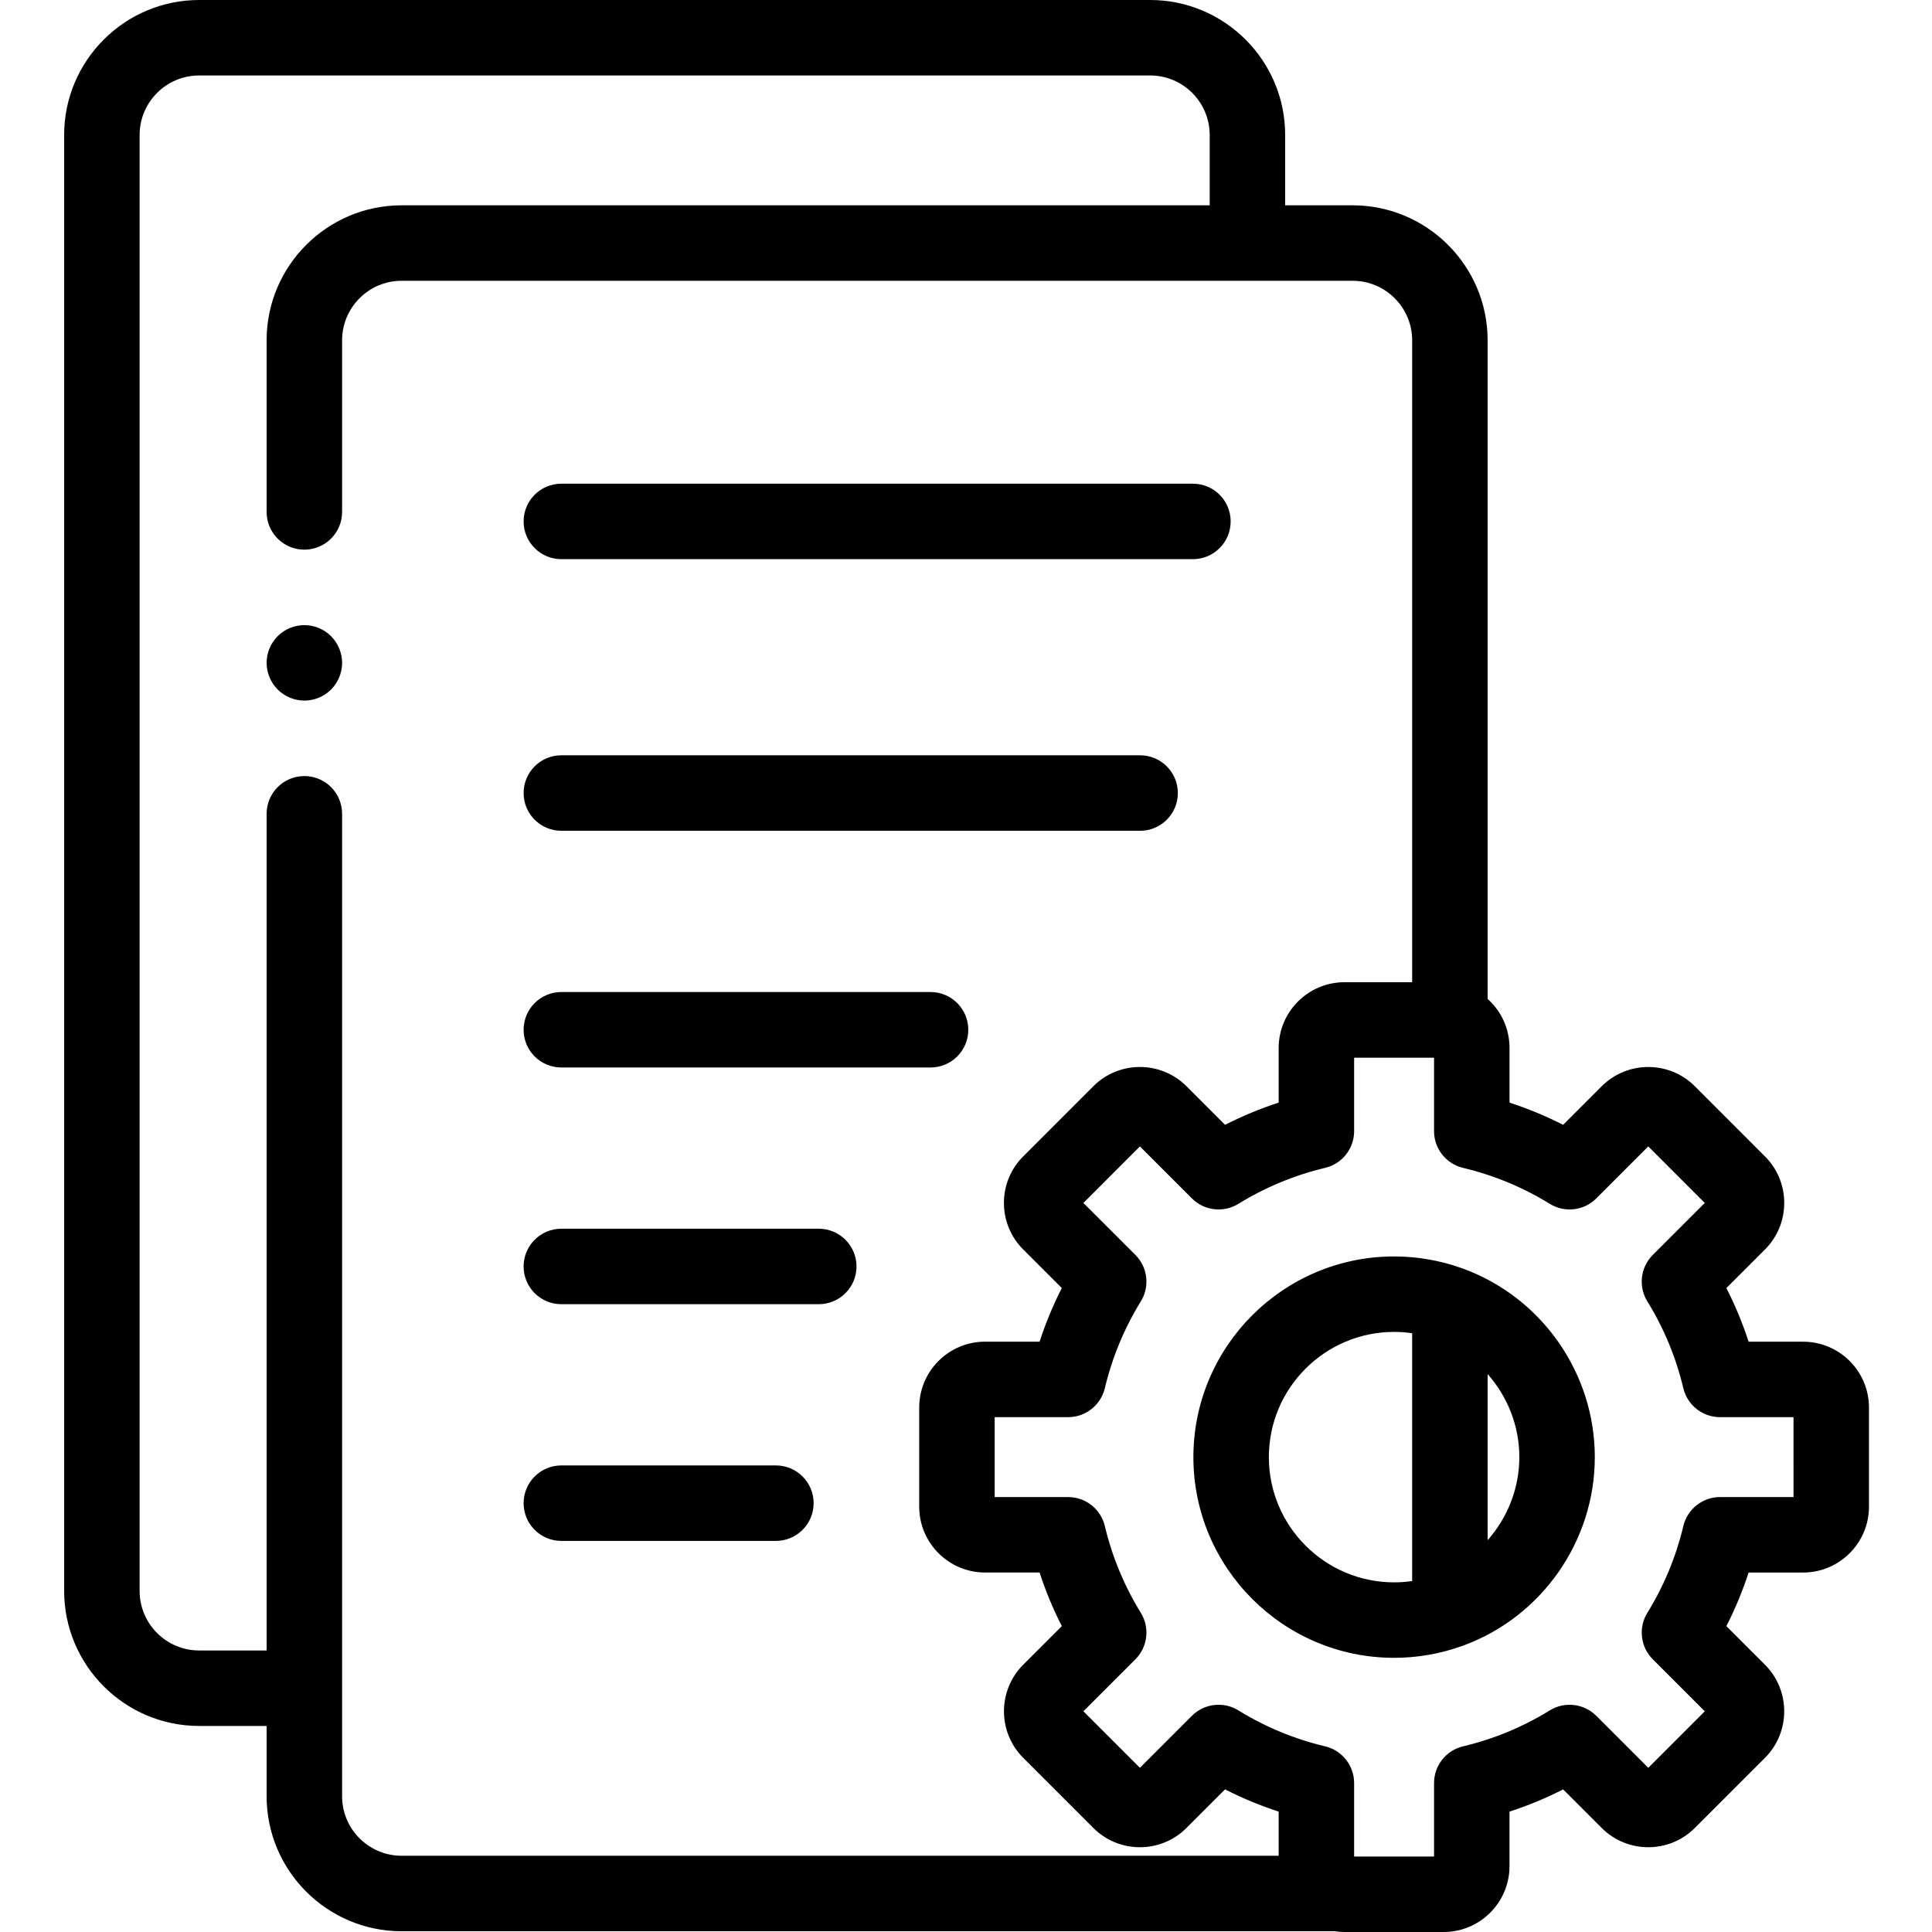 <svg height="512pt" viewBox="-16 0 511 512" width="512pt" xmlns="http://www.w3.org/2000/svg"><path d="m132.262 148.184h167.375c5.523 0 10-4.48 10-10 0-5.523-4.477-10-10-10h-167.375c-5.523 0-10 4.477-10 10 0 5.52 4.477 10 10 10zm0 0"/><path d="m132.262 220.164h153.379c5.523 0 10-4.477 10-10 0-5.523-4.477-10-10-10h-153.379c-5.523 0-10 4.477-10 10 0 5.523 4.477 10 10 10zm0 0"/><path d="m132.262 282.895h97.844c5.523 0 10-4.477 10-10 0-5.523-4.477-10-10-10h-97.844c-5.523 0-10 4.477-10 10 0 5.523 4.477 10 10 10zm0 0"/><path d="m200.484 325.625h-68.223c-5.523 0-10 4.477-10 10s4.477 10 10 10h68.223c5.523 0 10-4.477 10-10s-4.477-10-10-10zm0 0"/><path d="m189.121 388.355h-56.859c-5.523 0-10 4.477-10 10 0 5.523 4.477 10 10 10h56.859c5.523 0 10-4.477 10-10 0-5.523-4.477-10-10-10zm0 0"/><path d="m371.156 336.172c-.129-.047-.258-.086-.383-.129-.027-.008-.055-.02-.082-.027-5.703-2.016-11.672-3.047-17.742-3.047-29.328 0-53.188 23.855-53.188 53.184s23.859 53.188 53.188 53.188c6.074 0 12.039-1.027 17.742-3.043.027-.012.055-.02.082-.027.125-.047.254-.086.383-.129 0-.004.004-.004.008-.004 20.922-7.625 34.977-27.715 34.977-49.984 0-22.27-14.055-42.352-34.984-49.98zm-51.395 49.977c0-18.293 14.887-33.18 33.188-33.18 1.613 0 3.211.121 4.789.352v65.668c-1.578.23-3.176.352-4.789.352-18.301 0-33.188-14.891-33.188-33.191zm57.977 22.012v-44.012c5.273 5.953 8.402 13.73 8.402 22.004 0 8.277-3.129 16.055-8.402 22.008zm0 0"/><path d="m461.348 355.562h-14.449c-1.59-4.891-3.559-9.637-5.891-14.207l10.223-10.223c3.301-3.301 5.113-7.691 5.109-12.355-.004-4.664-1.824-9.043-5.109-12.316l-18.582-18.594c-6.805-6.801-17.875-6.801-24.68 0l-10.227 10.227c-4.578-2.332-9.32-4.301-14.203-5.891v-14.453c0-5.145-2.195-9.805-5.801-13.02v-174.539c0-19.73-16.051-35.781-35.781-35.781h-17.875v-18.633c0-19.727-16.051-35.777-35.777-35.777h-252.027c-19.727 0-35.777 16.051-35.777 35.777v385.84c0 19.727 16.051 35.777 35.777 35.777h17.879v18.637c0 19.723 16.055 35.77 35.781 35.77h247.301c.848.129 1.707.199 2.57.199h26.277c9.625 0 17.449-7.828 17.449-17.449v-14.449c4.891-1.59 9.637-3.559 14.211-5.891l10.219 10.219c6.809 6.805 17.879 6.809 24.684 0l18.582-18.578c6.805-6.805 6.805-17.879 0-24.684l-10.223-10.223c2.332-4.57 4.301-9.316 5.891-14.207h14.449c9.621 0 17.449-7.828 17.449-17.449v-26.277c.004-9.621-7.824-17.449-17.449-17.449zm-387.188 120.469v-260.359c0-.695-.07-1.367-.207-2.02-.93-4.559-4.961-7.988-9.797-7.988-5.52 0-10 4.48-10 10v221.73h-17.879c-8.699 0-15.777-7.078-15.777-15.777v-385.84c0-8.699 7.078-15.777 15.777-15.777h252.027c8.699 0 15.777 7.078 15.777 15.777v18.633h-214.148c-19.727 0-35.777 16.047-35.777 35.773v45.48c0 .691.07 1.367.207 2.02.93 4.559 4.961 7.984 9.797 7.984 5.523 0 10-4.477 10-10v-45.477c0-8.703 7.078-15.781 15.777-15.781h252.023c8.699 0 15.777 7.078 15.777 15.781v170.109h-17.93c-9.621 0-17.449 7.828-17.449 17.449v14.453c-4.883 1.59-9.629 3.559-14.203 5.891l-10.227-10.227c-6.805-6.805-17.875-6.801-24.684.004l-18.566 18.574c-3.301 3.289-5.121 7.668-5.125 12.328-.004 4.668 1.812 9.059 5.113 12.359l10.223 10.223c-2.332 4.578-4.301 9.324-5.891 14.203h-14.449c-9.621 0-17.449 7.828-17.449 17.449v26.281c0 9.621 7.828 17.449 17.449 17.449h14.453c1.586 4.883 3.555 9.629 5.891 14.203l-10.227 10.227c-6.805 6.805-6.805 17.879 0 24.684l18.578 18.578c3.301 3.297 7.684 5.109 12.344 5.109s9.043-1.812 12.34-5.109l10.223-10.223c4.57 2.332 9.32 4.301 14.207 5.891v11.703h-232.418c-8.703 0-15.781-7.074-15.781-15.77zm384.641-79.293h-19.473c-4.629 0-8.656 3.184-9.727 7.688-1.941 8.152-5.148 15.883-9.531 22.98-2.438 3.945-1.84 9.047 1.438 12.324l13.777 13.781-14.977 14.977-13.777-13.777c-3.277-3.277-8.383-3.875-12.328-1.438-7.098 4.383-14.828 7.59-22.977 9.527-4.508 1.074-7.688 5.098-7.688 9.73v19.469h-21.18v-19.469c0-4.633-3.18-8.656-7.688-9.73-8.148-1.938-15.883-5.145-22.977-9.527-3.945-2.438-9.047-1.844-12.328 1.438l-13.777 13.777-14.98-14.98 13.781-13.777c3.273-3.277 3.871-8.375 1.438-12.316-4.391-7.129-7.602-14.863-9.531-22.988-1.074-4.504-5.098-7.688-9.73-7.688h-19.469v-21.18h19.469c4.633 0 8.656-3.18 9.73-7.684 1.934-8.129 5.141-15.859 9.531-22.988 2.434-3.941 1.836-9.043-1.438-12.316l-13.777-13.773 14.977-14.984 13.777 13.777c3.277 3.277 8.375 3.875 12.316 1.441 7.129-4.391 14.863-7.598 22.988-9.535 4.508-1.07 7.688-5.098 7.688-9.727v-19.469h21.18v19.469c0 4.633 3.18 8.656 7.684 9.73 8.129 1.934 15.863 5.141 22.988 9.531 3.941 2.434 9.043 1.836 12.32-1.438l13.777-13.781 14.973 14.984-13.773 13.773c-3.281 3.277-3.875 8.383-1.438 12.328 4.383 7.094 7.59 14.824 9.527 22.977 1.074 4.508 5.098 7.688 9.73 7.688h19.473zm0 0"/><path d="m73.391 171.84c-.25-.602-.562-1.18-.922-1.719-.359-.551-.781-1.062-1.238-1.523-.461-.469-.973-.879-1.52-1.25-.543-.359-1.121-.668-1.73-.918-.602-.25-1.23-.441-1.871-.57-1.289-.262-2.621-.262-3.898 0-.641.129-1.273.32-1.883.57-.598.25-1.18.559-1.719.918-.551.371-1.059.781-1.52 1.25-.461.461-.879.973-1.25 1.523-.359.539-.672 1.117-.922 1.719-.25.609-.438 1.23-.57 1.871-.129.648-.188 1.309-.188 1.961 0 .648.059 1.309.188 1.949.133.641.332 1.27.582 1.867.25.602.551 1.191.918 1.73.363.551.781 1.062 1.242 1.52.461.461.969.883 1.52 1.242.539.359 1.121.668 1.719.918.609.25 1.242.441 1.883.57.637.129 1.297.199 1.949.199 2.629 0 5.207-1.07 7.07-2.93.457-.461.879-.969 1.238-1.52.359-.539.672-1.129.922-1.73.25-.602.438-1.23.57-1.871.129-.641.199-1.301.199-1.949 0-.648-.07-1.309-.199-1.957-.133-.641-.32-1.262-.57-1.871zm0 0"/></svg>